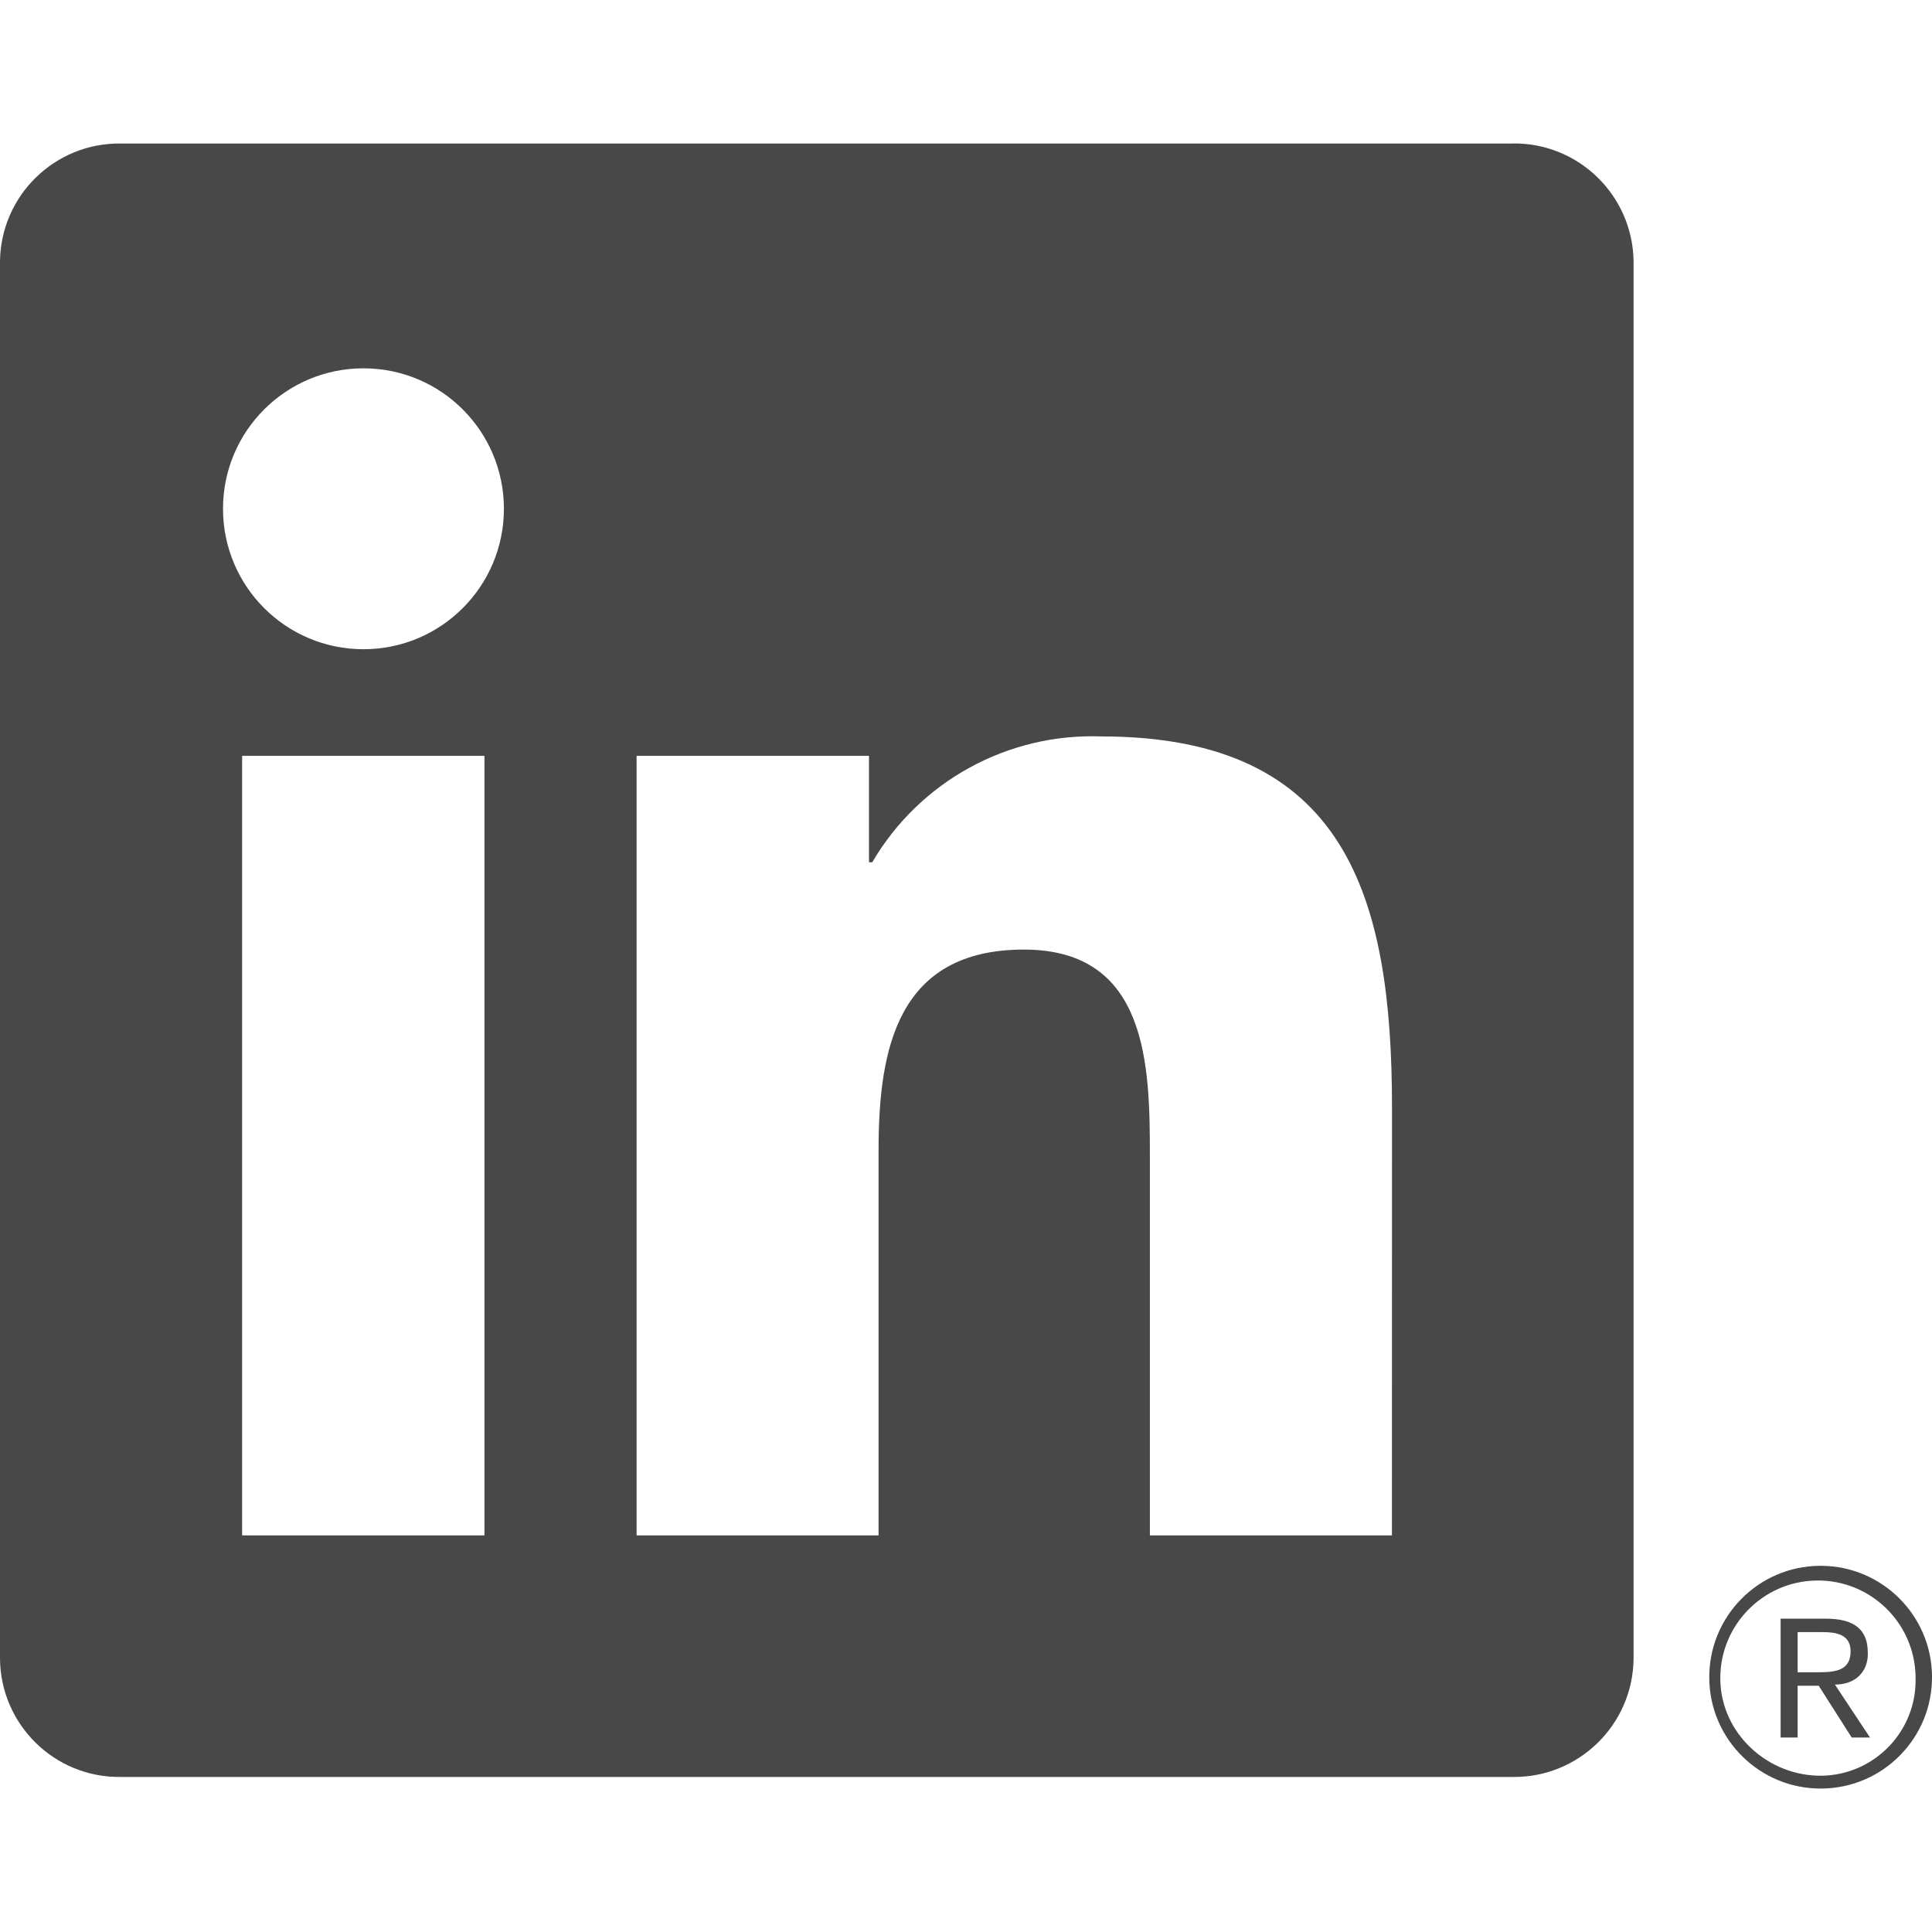 <svg width="28" height="28" viewBox="0 0 28 28" fill="none" xmlns="http://www.w3.org/2000/svg">
<g clip-path="url(#clip0_19_250)">
<path d="M26.836 25.181H27.101L26.593 24.414C26.904 24.414 27.068 24.216 27.07 23.975C27.07 23.966 27.07 23.955 27.069 23.946C27.069 23.617 26.871 23.459 26.464 23.459H25.806V25.181H26.053V24.431H26.358L26.836 25.181ZM26.34 24.236H26.053V23.654H26.417C26.605 23.654 26.82 23.684 26.82 23.931C26.82 24.213 26.602 24.236 26.339 24.236" fill="#484848"/>
<path d="M20.173 22.252H16.665V16.758C16.665 15.448 16.641 13.762 14.84 13.762C13.013 13.762 12.733 15.189 12.733 16.663V22.252H9.226V10.954H12.594V12.497H12.641C13.328 11.324 14.604 10.623 15.963 10.673C19.52 10.673 20.174 13.012 20.174 16.053L20.173 22.252ZM5.268 9.409C4.143 9.409 3.232 8.498 3.232 7.373C3.232 6.249 4.143 5.338 5.268 5.338C6.392 5.338 7.303 6.249 7.303 7.373C7.303 8.498 6.392 9.409 5.268 9.409ZM7.021 22.252H3.509V10.954H7.021V22.252ZM21.922 2.08H1.746C0.793 2.07 0.012 2.834 0 3.787V24.045C0.012 24.999 0.793 25.764 1.746 25.753H21.922C22.877 25.765 23.662 25 23.675 24.045V3.786C23.661 2.83 22.876 2.066 21.922 2.079" fill="#484848"/>
<path d="M26.37 22.693C25.479 22.701 24.763 23.431 24.772 24.323C24.78 25.214 25.511 25.93 26.402 25.921C27.293 25.913 28.01 25.183 28 24.291C27.992 23.412 27.28 22.701 26.402 22.693H26.37ZM26.408 25.735C25.626 25.748 24.945 25.127 24.932 24.345C24.919 23.563 25.542 22.919 26.324 22.906C27.105 22.893 27.749 23.517 27.762 24.298C27.762 24.306 27.762 24.313 27.762 24.322C27.779 25.086 27.172 25.719 26.408 25.735H26.372H26.408Z" fill="#484848"/>
</g>
<defs>
<clipPath id="clip0_19_250">
<rect width="28" height="28" fill="white"/>
</clipPath>
</defs>
</svg>
